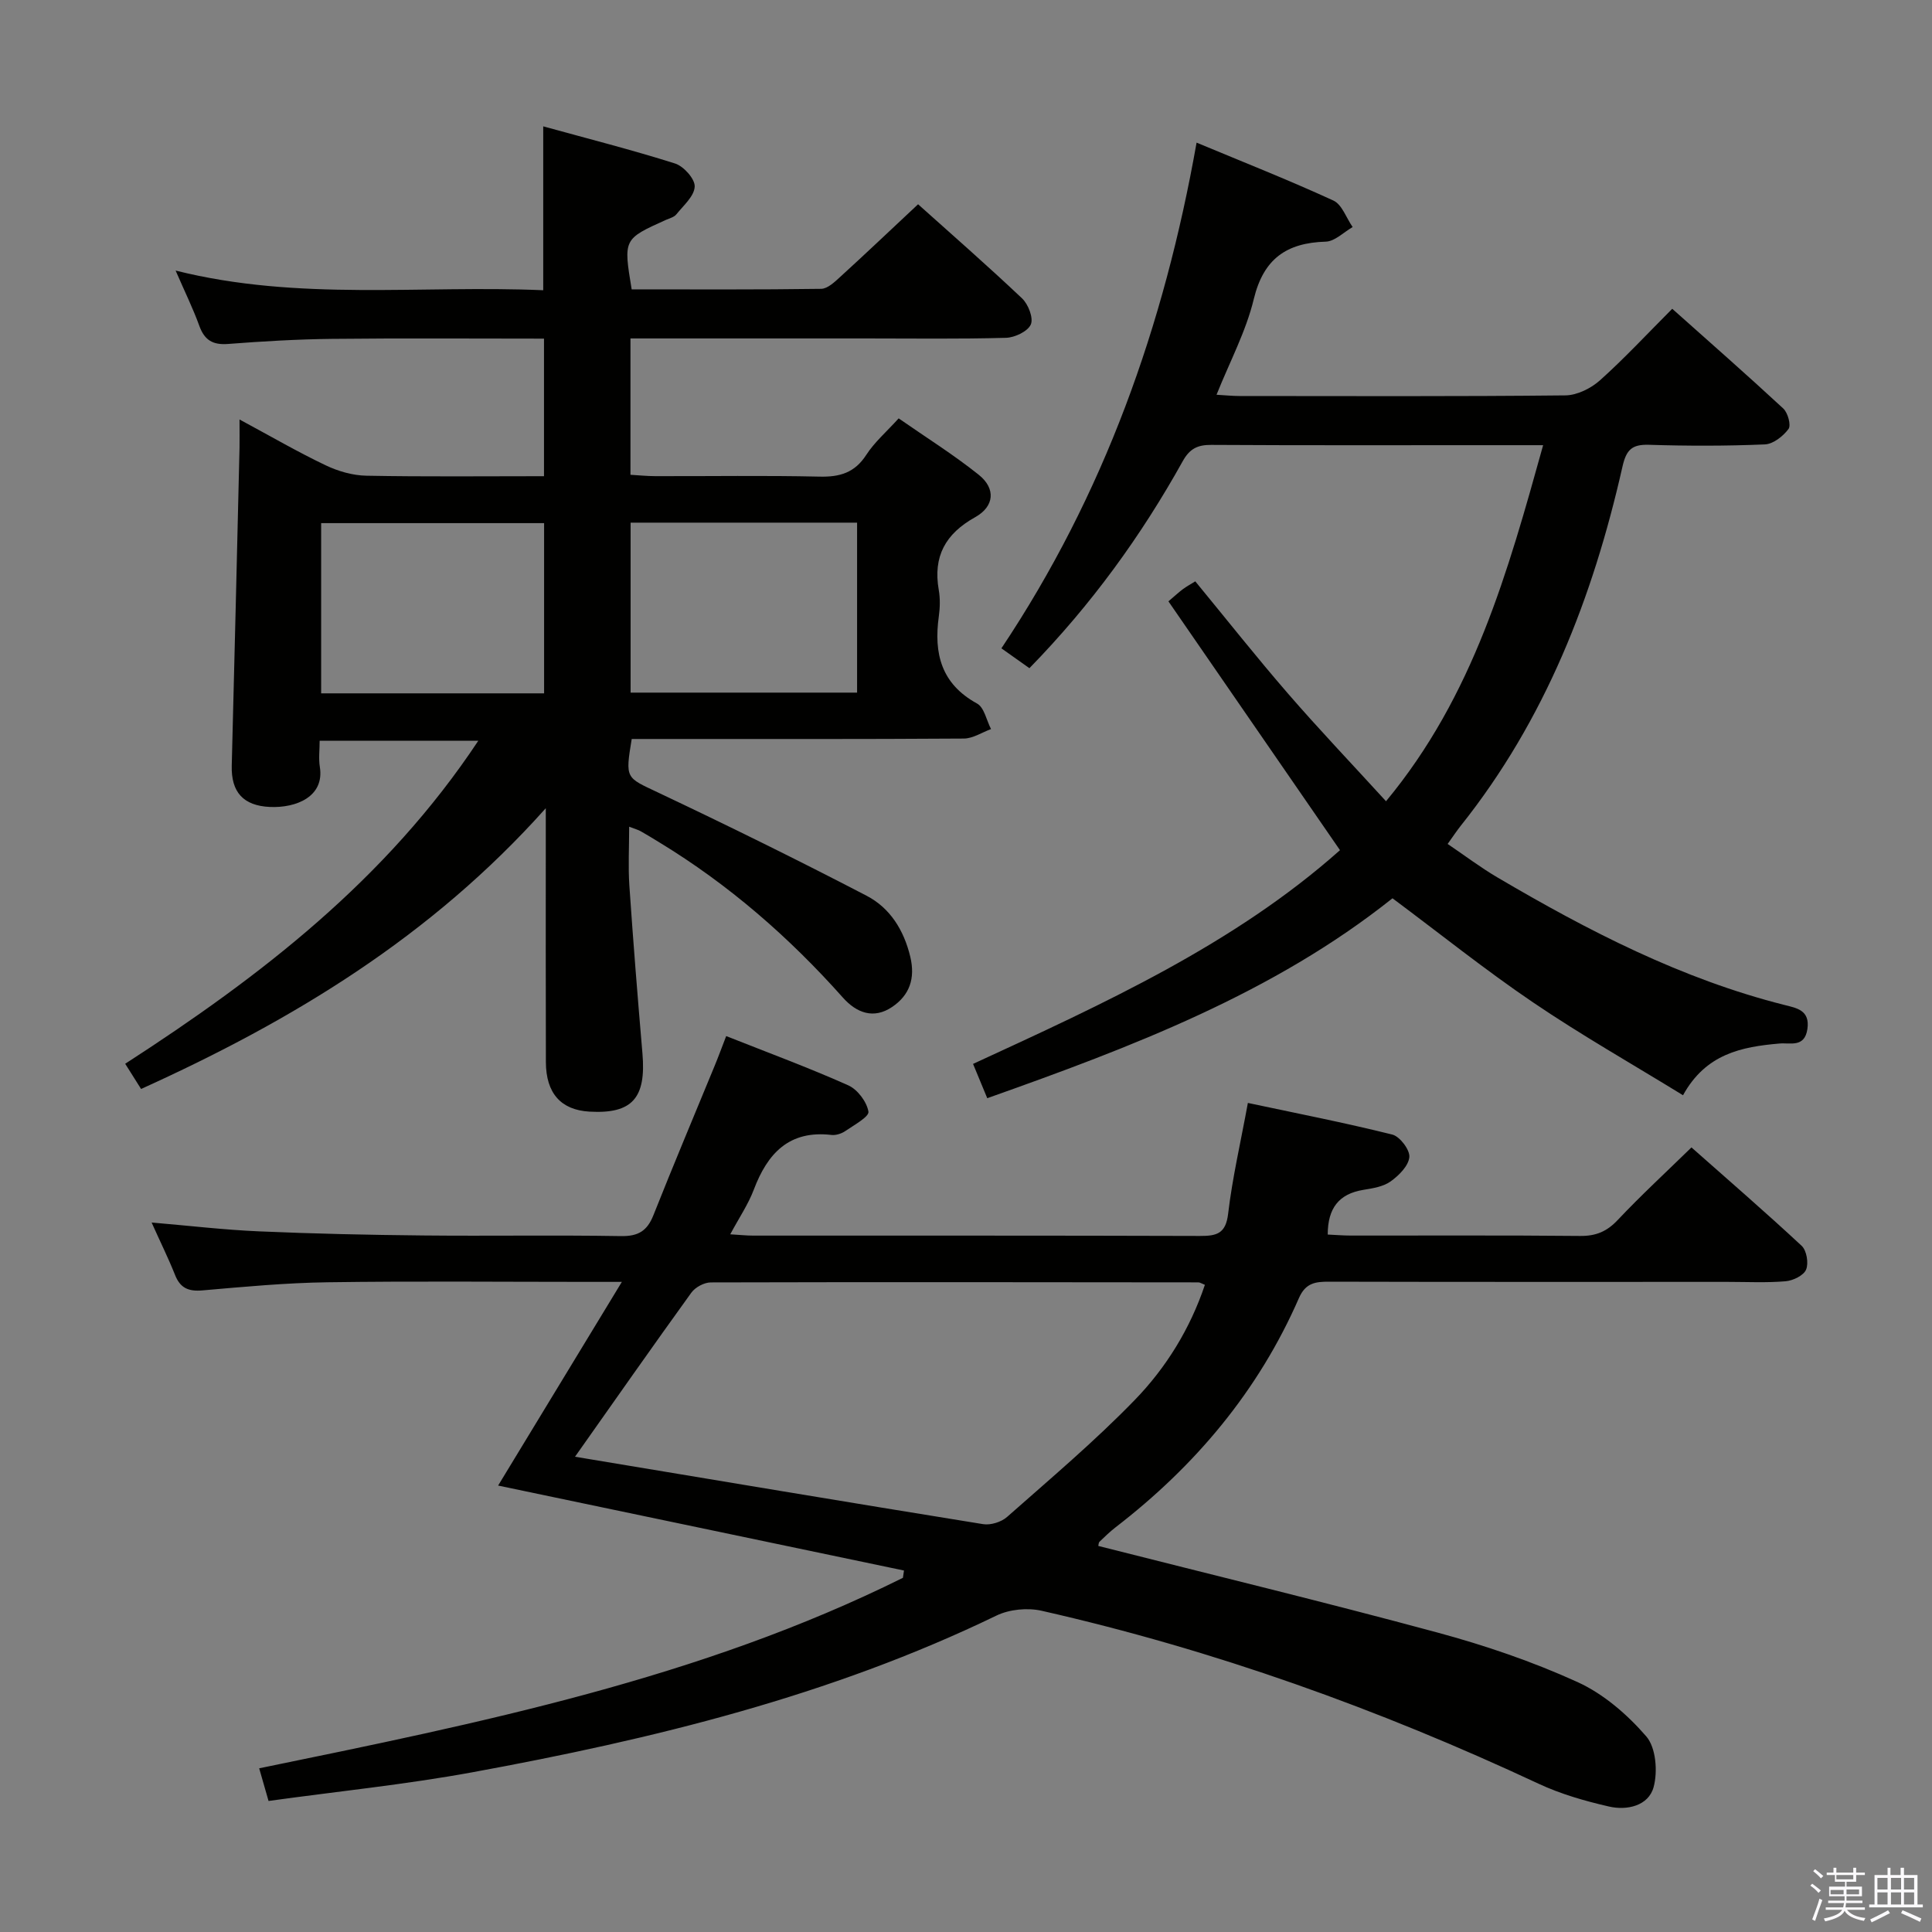 <svg enable-background="new 0 0 400 400" viewBox="0 0 400 400" xmlns="http://www.w3.org/2000/svg"><rect x="0" y="0" width="400" height="400" fill="#808080" stroke="none"/><path d="m374.8 390.4.4-.4c.7.5 1.3 1 1.8 1.4l-.5.5c-.5-.6-1.1-1.1-1.7-1.5zm1 7.3-.6-.3c.5-1.4 1.1-2.8 1.5-4.3.2.1.4.2.6.3-.5 1.3-1 2.8-1.5 4.3zm-.4-10.3.4-.4c.4.3 1 .8 1.7 1.4l-.5.5c-.4-.5-1-1-1.6-1.5zm2.5.3h1.7v-1h.6v1h3.5v-1h.6v1h1.8v.5h-1.8v1.4h-2v1h3.2v2h-3.2v.9h3.3v.5h-3.4c0 .3-.1.6-.1.9h4v.5h-3.7c.7.9 1.9 1.5 3.8 1.7-.1.2-.2.4-.3.6-2.1-.4-3.5-1.1-4-2.1-.4 1-1.8 1.7-4 2.2-.1-.2-.2-.4-.3-.6 2.1-.4 3.4-1 3.8-1.8h-3.4v-.5h3.6c.1-.3.1-.6.2-.9h-3.3v-.5h3.4c0-.3 0-.6 0-.9h-3.2v-2h3.3v-1h-2.1v-1.4h-1.7v-.5zm1.1 3.5v1h2.7c0-.3 0-.4 0-.4 0-.2 0-.2 0-.2 0-.1 0-.2 0-.3h-2.7zm1.2-3v.9h3.5v-.9zm4.7 3h-2.6v.6.4h2.6z" fill="#fbfafc"/><path d="m393.6 386.7h.6v1.5h2.8v6.1h1.1v.6h-11.1v-.6h1.1v-6.1h2.7v-1.5h.6v1.5h2.1v-1.5zm-2.7 8.8.4.6c-1.2.6-2.5 1.3-3.8 1.9-.1-.2-.2-.4-.3-.6 1.2-.6 2.5-1.2 3.7-1.9zm-2.2-6.7v2.4h2.1v-2.4zm0 3v2.5h2.1v-2.5zm2.8-3v2.4h2.1v-2.4zm0 3v2.5h2.1v-2.5zm6 6.1c-1.4-.7-2.7-1.3-3.9-1.8l.3-.6c1.5.6 2.7 1.2 3.9 1.7zm-1.2-9.1h-2.1v2.4h2.1zm-2.1 3v2.5h2.1v-2.5z" fill="#fbfafc"/><g fill="#010100"><path d="m49.59 86.85c6.45 3.47 12.01 6.71 17.8 9.47 2.59 1.24 5.62 2.12 8.46 2.17 12.14.23 24.28.1 36.78.1 0-9.6 0-18.79 0-28.48-14.73 0-29.35-.11-43.96.05-7.14.08-14.3.5-21.42 1.05-3.17.25-4.9-.76-5.98-3.74-1.29-3.57-2.98-7-4.91-11.45 25.53 6.39 50.76 2.97 76.11 4.07 0-11.23 0-22.07 0-33.93 9.24 2.55 18.35 4.86 27.29 7.69 1.79.57 4.14 3.19 4.07 4.78-.08 1.98-2.33 3.92-3.8 5.75-.47.59-1.43.82-2.19 1.16-8.78 3.96-8.78 3.95-7.06 14.37 13.01 0 26.12.08 39.23-.11 1.35-.02 2.83-1.45 4-2.52 5.28-4.82 10.47-9.75 16.07-14.99 6.83 6.13 14.32 12.66 21.53 19.49 1.28 1.21 2.39 4.07 1.81 5.4-.63 1.43-3.3 2.7-5.12 2.76-9.66.27-19.32.13-28.99.13-16.14 0-32.28 0-48.78 0v28.23c1.64.09 3.4.28 5.15.28 11.33.03 22.66-.16 33.99.1 4.21.1 7.29-.8 9.68-4.5 1.69-2.62 4.15-4.74 6.71-7.56 5.57 3.88 11.31 7.47 16.57 11.67 3.57 2.85 3.27 6.56-.75 8.8-6.15 3.43-8.73 8.12-7.52 15.05.31 1.78.26 3.69.01 5.49-1.06 7.67.49 13.96 7.92 18.03 1.48.81 1.96 3.48 2.89 5.29-1.87.68-3.75 1.95-5.63 1.96-21.16.14-42.32.09-63.48.09-1.79 0-3.58 0-5.28 0-1.37 8.29-1.2 7.93 5.41 11.06 14.53 6.88 28.97 13.98 43.23 21.4 4.84 2.52 7.7 7.09 9.03 12.61 1.08 4.5-.14 7.98-3.77 10.42-3.81 2.56-7.34 1.24-10.18-1.95-11.14-12.52-23.65-23.41-37.99-32.13-1.28-.78-2.55-1.57-3.85-2.3-.54-.31-1.17-.47-2.41-.95 0 4.34-.22 8.27.04 12.16.79 11.6 1.72 23.19 2.71 34.77.8 9.27-2.13 12.57-10.98 12.06-5.87-.34-8.99-3.78-9.01-10.25-.05-15.33-.02-30.66-.02-45.99 0-1.64 0-3.28 0-6.58-23.75 26.61-52.4 43.92-83.79 58.13-1.07-1.7-2.1-3.33-3.29-5.22 27.95-18.06 54.03-38.1 73.11-66.88-11.26 0-21.76 0-32.85 0 0 1.88-.24 3.7.04 5.43.99 6.16-4.92 8.53-10.35 8.28-5.48-.25-8.03-3.05-7.89-8.54.57-21.95 1.09-43.9 1.61-65.84.03-1.62 0-3.25 0-5.84zm80.97 21.36v35.19h46.89c0-11.99 0-23.55 0-35.19-15.79 0-31.21 0-46.89 0zm-17.91 35.34c0-11.92 0-23.6 0-35.24-15.58 0-30.8 0-46.16 0v35.24z"/><path d="m31.39 253.11c7.79.66 15.01 1.52 22.25 1.83 11.3.49 22.62.74 33.94.85 13.67.14 27.33-.1 41 .13 3.56.06 5.41-1.07 6.7-4.32 4.1-10.33 8.42-20.58 12.65-30.86.81-1.96 1.54-3.96 2.42-6.23 8.71 3.45 17.11 6.55 25.28 10.2 1.92.86 3.83 3.41 4.17 5.44.18 1.06-3 2.79-4.8 4.03-.78.53-1.93.9-2.84.8-8.8-1.03-13.26 3.82-16.1 11.34-1.15 3.04-3.04 5.81-4.87 9.23 1.91.11 3.32.27 4.73.27 30.83.01 61.67-.03 92.5.07 3.47.01 5.36-.45 5.85-4.59.87-7.39 2.57-14.67 4.09-22.95 10.02 2.13 20.02 4.09 29.9 6.55 1.56.39 3.66 3.16 3.53 4.65-.16 1.82-2.16 3.82-3.86 5.04-1.53 1.1-3.72 1.44-5.67 1.76-5.09.83-7.36 3.83-7.37 9.25 1.59.07 3.18.21 4.77.21 15.83.02 31.67-.08 47.5.08 3.27.03 5.53-.92 7.77-3.3 4.79-5.08 9.93-9.82 15.27-15.03 7.51 6.65 15.29 13.37 22.82 20.38 1.03.96 1.47 3.6.91 4.92-.51 1.22-2.7 2.28-4.23 2.41-3.97.34-7.99.13-11.99.13-27.5 0-55 .03-82.5-.04-2.84-.01-4.9.23-6.28 3.39-8.38 19.2-21.44 34.73-37.96 47.46-1.18.91-2.26 1.97-3.34 3-.19.19-.17.6-.24.86 23.41 5.94 46.88 11.62 70.18 17.92 9.89 2.67 19.72 6.02 29.03 10.26 5.39 2.45 10.34 6.74 14.25 11.26 2 2.31 2.39 7.28 1.51 10.5-1.06 3.87-5.5 4.88-9.25 4.01-4.97-1.14-9.99-2.58-14.59-4.73-33.08-15.46-67.25-27.73-102.87-35.8-2.92-.66-6.67-.3-9.35 1-34.43 16.66-71.17 25.59-108.49 32.44-13.86 2.54-27.93 3.96-42.21 5.94-.68-2.36-1.21-4.22-1.94-6.76 45.75-9.4 91.28-18.58 133.28-39.44.07-.5.14-1 .22-1.51-27.94-5.85-55.88-11.69-84.03-17.59 8.28-13.63 16.58-27.3 25.62-42.17-3.4 0-5.16 0-6.93 0-18 0-36-.18-54 .08-8.63.12-17.26.93-25.87 1.68-2.94.26-4.67-.47-5.75-3.3-1.41-3.52-3.1-6.92-4.81-10.75zm87.66 48.49c28.54 4.75 56.51 9.44 84.5 13.96 1.55.25 3.76-.44 4.95-1.49 8.95-7.91 18.12-15.64 26.42-24.2 6.53-6.72 11.49-14.79 14.54-23.86-.73-.29-1.03-.51-1.34-.51-33.65-.04-67.3-.08-100.95.01-1.37 0-3.23 1-4.04 2.13-7.97 11.03-15.77 22.19-24.08 33.96z"/><path d="m319.49 92.17c-4.61 0-8.42 0-12.22 0-18.83 0-37.66.05-56.49-.06-2.83-.02-4.46.78-5.9 3.36-8.61 15.47-18.92 29.72-31.75 42.87-1.76-1.25-3.56-2.52-5.8-4.11 21.25-31.83 33.69-66.78 40.41-104.7 9.81 4.09 19.18 7.79 28.32 11.99 1.79.82 2.68 3.61 3.99 5.49-1.85 1.06-3.68 2.96-5.56 3.02-8.13.24-12.89 3.54-14.91 11.9-1.61 6.68-4.96 12.93-7.71 19.8 1.9.11 3.33.26 4.75.26 22.5.01 44.99.11 67.49-.13 2.43-.03 5.29-1.46 7.16-3.13 5.07-4.54 9.71-9.55 14.95-14.8 7.76 6.92 15.47 13.68 22.99 20.65.95.88 1.65 3.47 1.08 4.24-1.12 1.5-3.17 3.12-4.91 3.19-7.98.34-16 .33-23.99.08-3.54-.11-4.69 1.05-5.48 4.54-6.11 27.02-15.99 52.41-33.48 74.34-.82 1.03-1.55 2.14-2.71 3.76 3.5 2.37 6.76 4.84 10.27 6.91 18.81 11.07 38.12 21.04 59.47 26.43 2.5.63 5.32 1.07 4.74 4.99-.58 3.9-3.56 2.79-5.78 2.99-7.85.68-15.25 2.13-19.97 10.71-10.54-6.48-21.06-12.45-31.04-19.22-9.89-6.7-19.23-14.2-29.11-21.56-24.64 19.64-53.93 30.77-83.9 41.39-.98-2.36-1.85-4.46-2.94-7.1 27.06-12.47 54.02-24.73 75.97-44.25-11.91-17.28-23.67-34.32-35.52-51.52 1.56-1.32 2.25-1.98 3.02-2.54.78-.57 1.64-1.04 2.54-1.6 6.45 7.84 12.64 15.67 19.17 23.21 6.4 7.39 13.16 14.48 20.32 22.32 18.14-21.88 25.21-47.46 32.53-73.72z"/></g></svg>